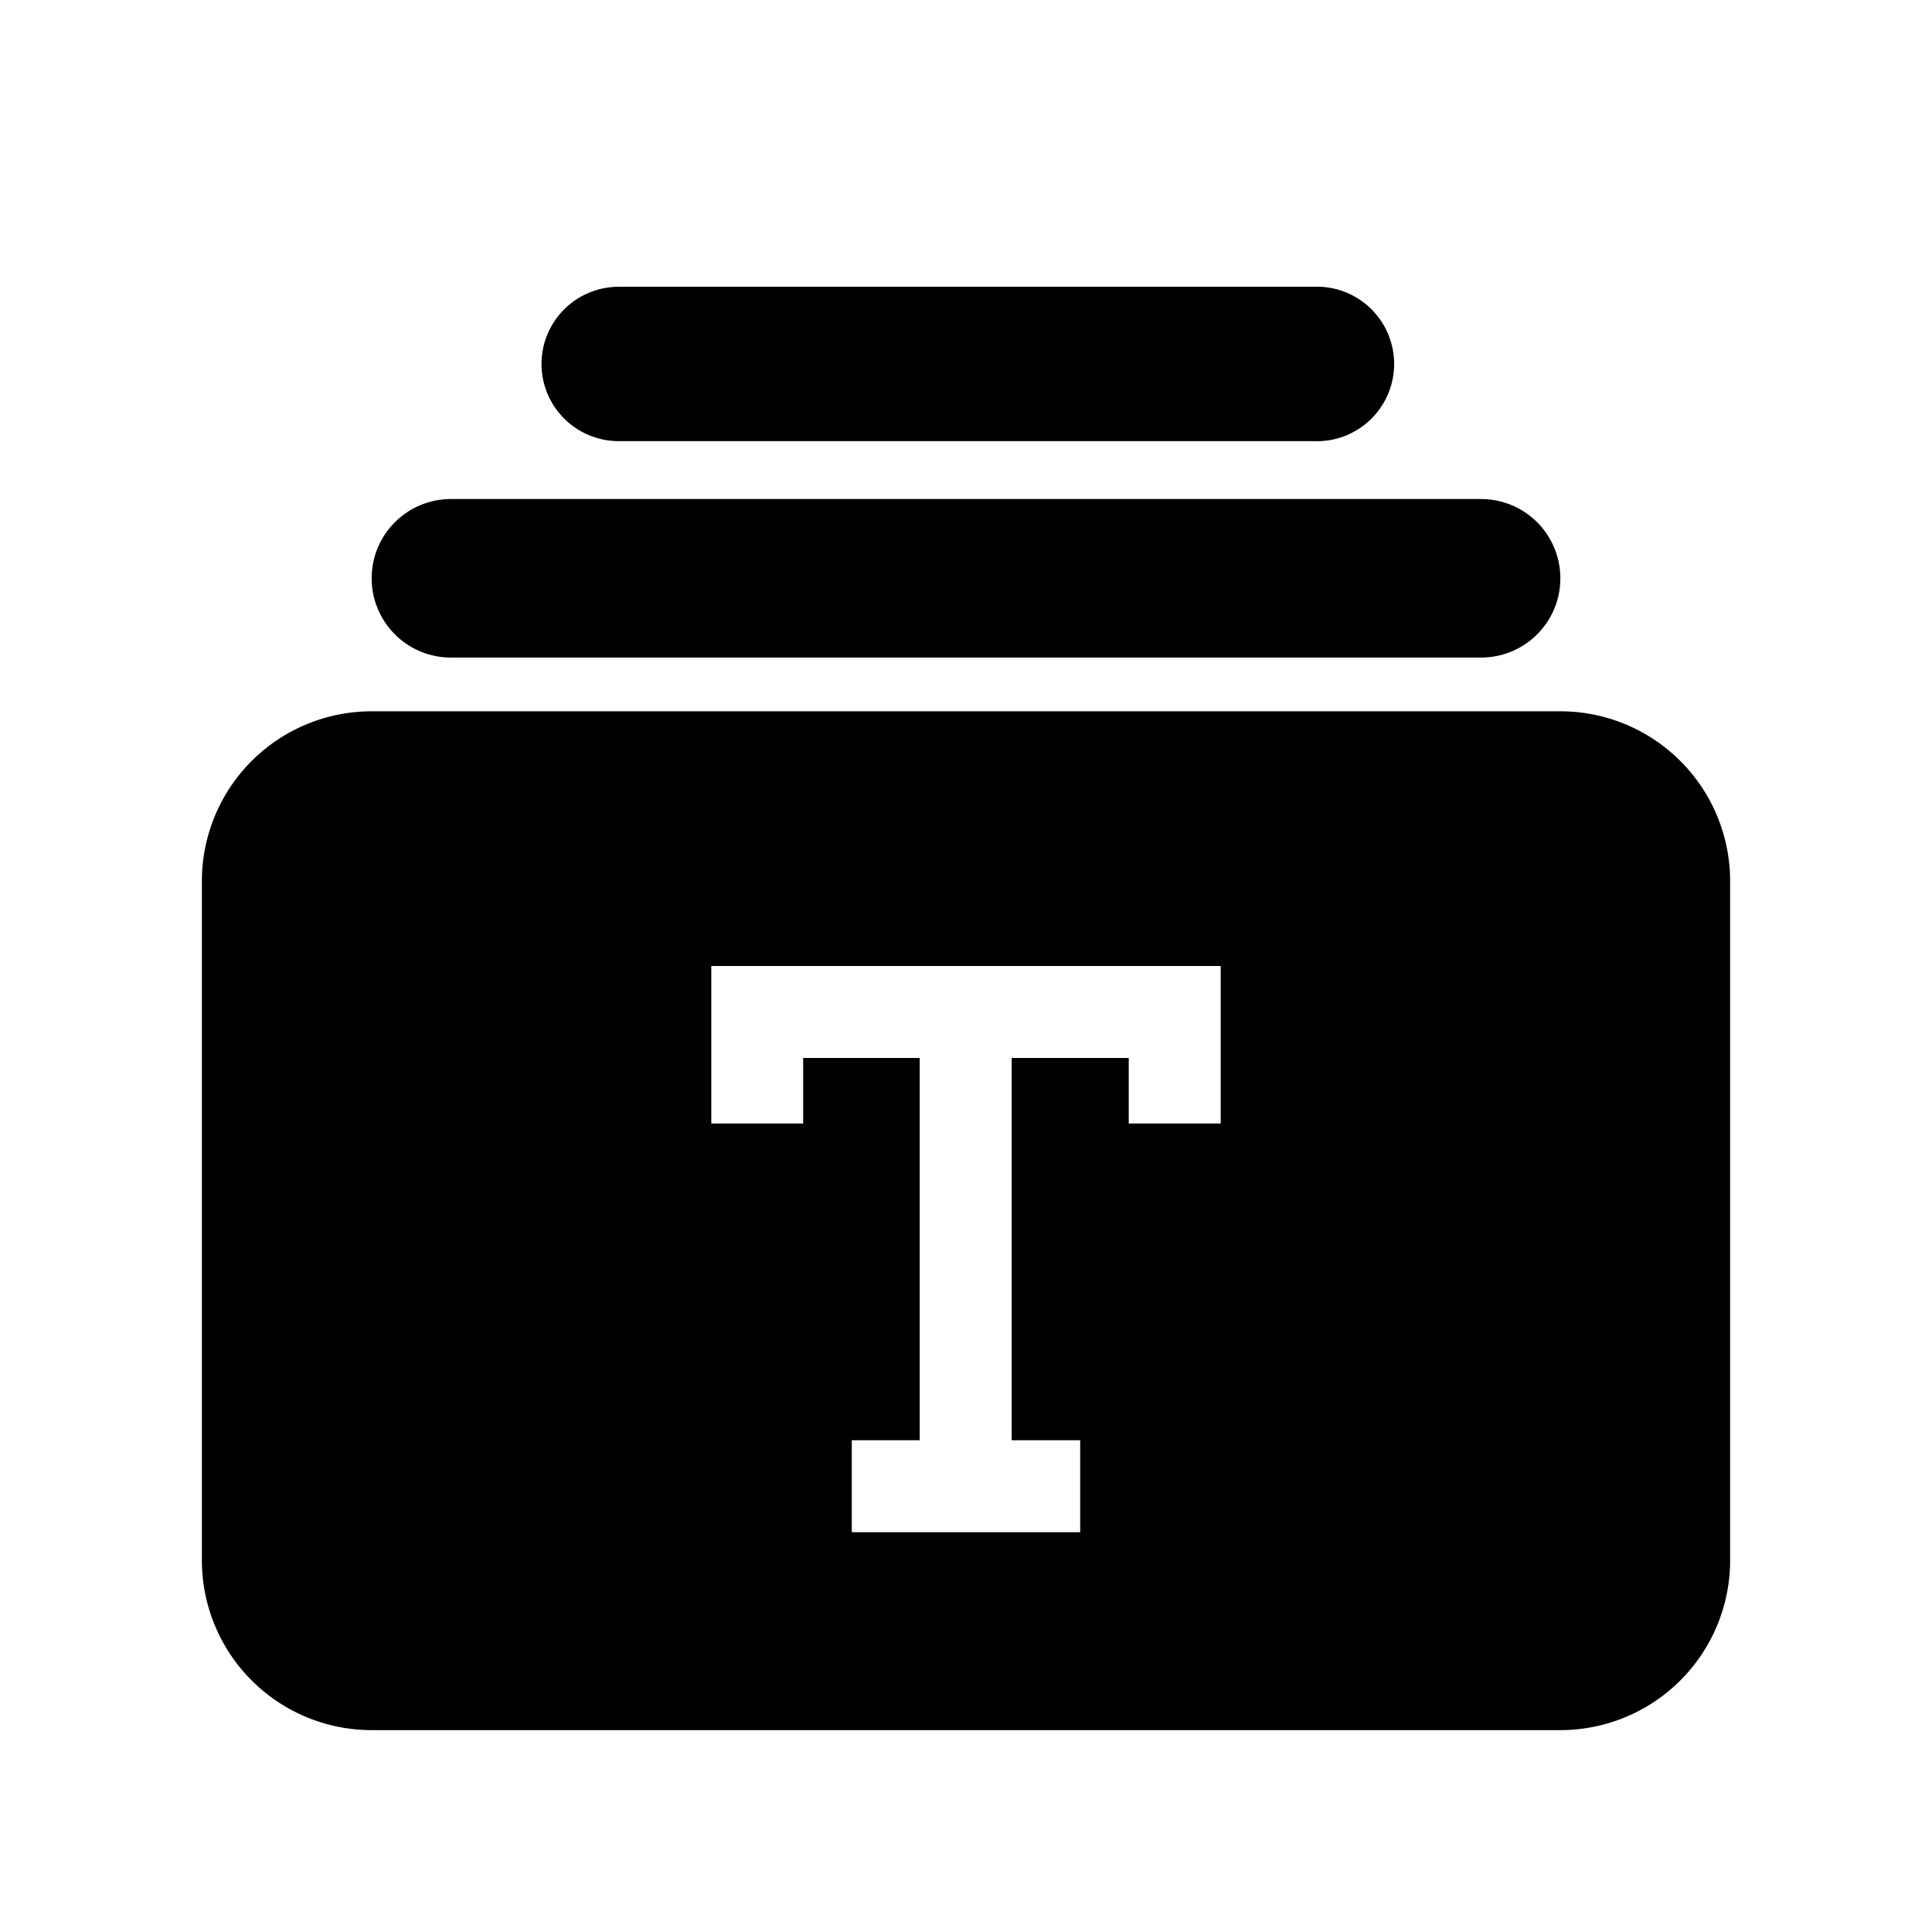 <svg viewBox="0 0 1024 1024" focusable="false"><path d="M287 192.95A40.95 40.95 0 01327.95 152h368.1a40.95 40.95 0 110 81.81h-368.1A40.95 40.95 0 01287 192.95zM827 377a90 90 0 0190 90v360a90 90 0 01-90 90H197a90 90 0 01-90-90V467a90 90 0 0190-90h630zM647 512H377v83.47h48.69v-34.74h61.78v202.64h-36v48.73h121.05v-48.73h-36.31V560.74h62.05v34.74H647V512zm138.01-247.5a41.98 41.98 0 010 84.02H239a41.98 41.98 0 010-84.02H785z" /></svg>